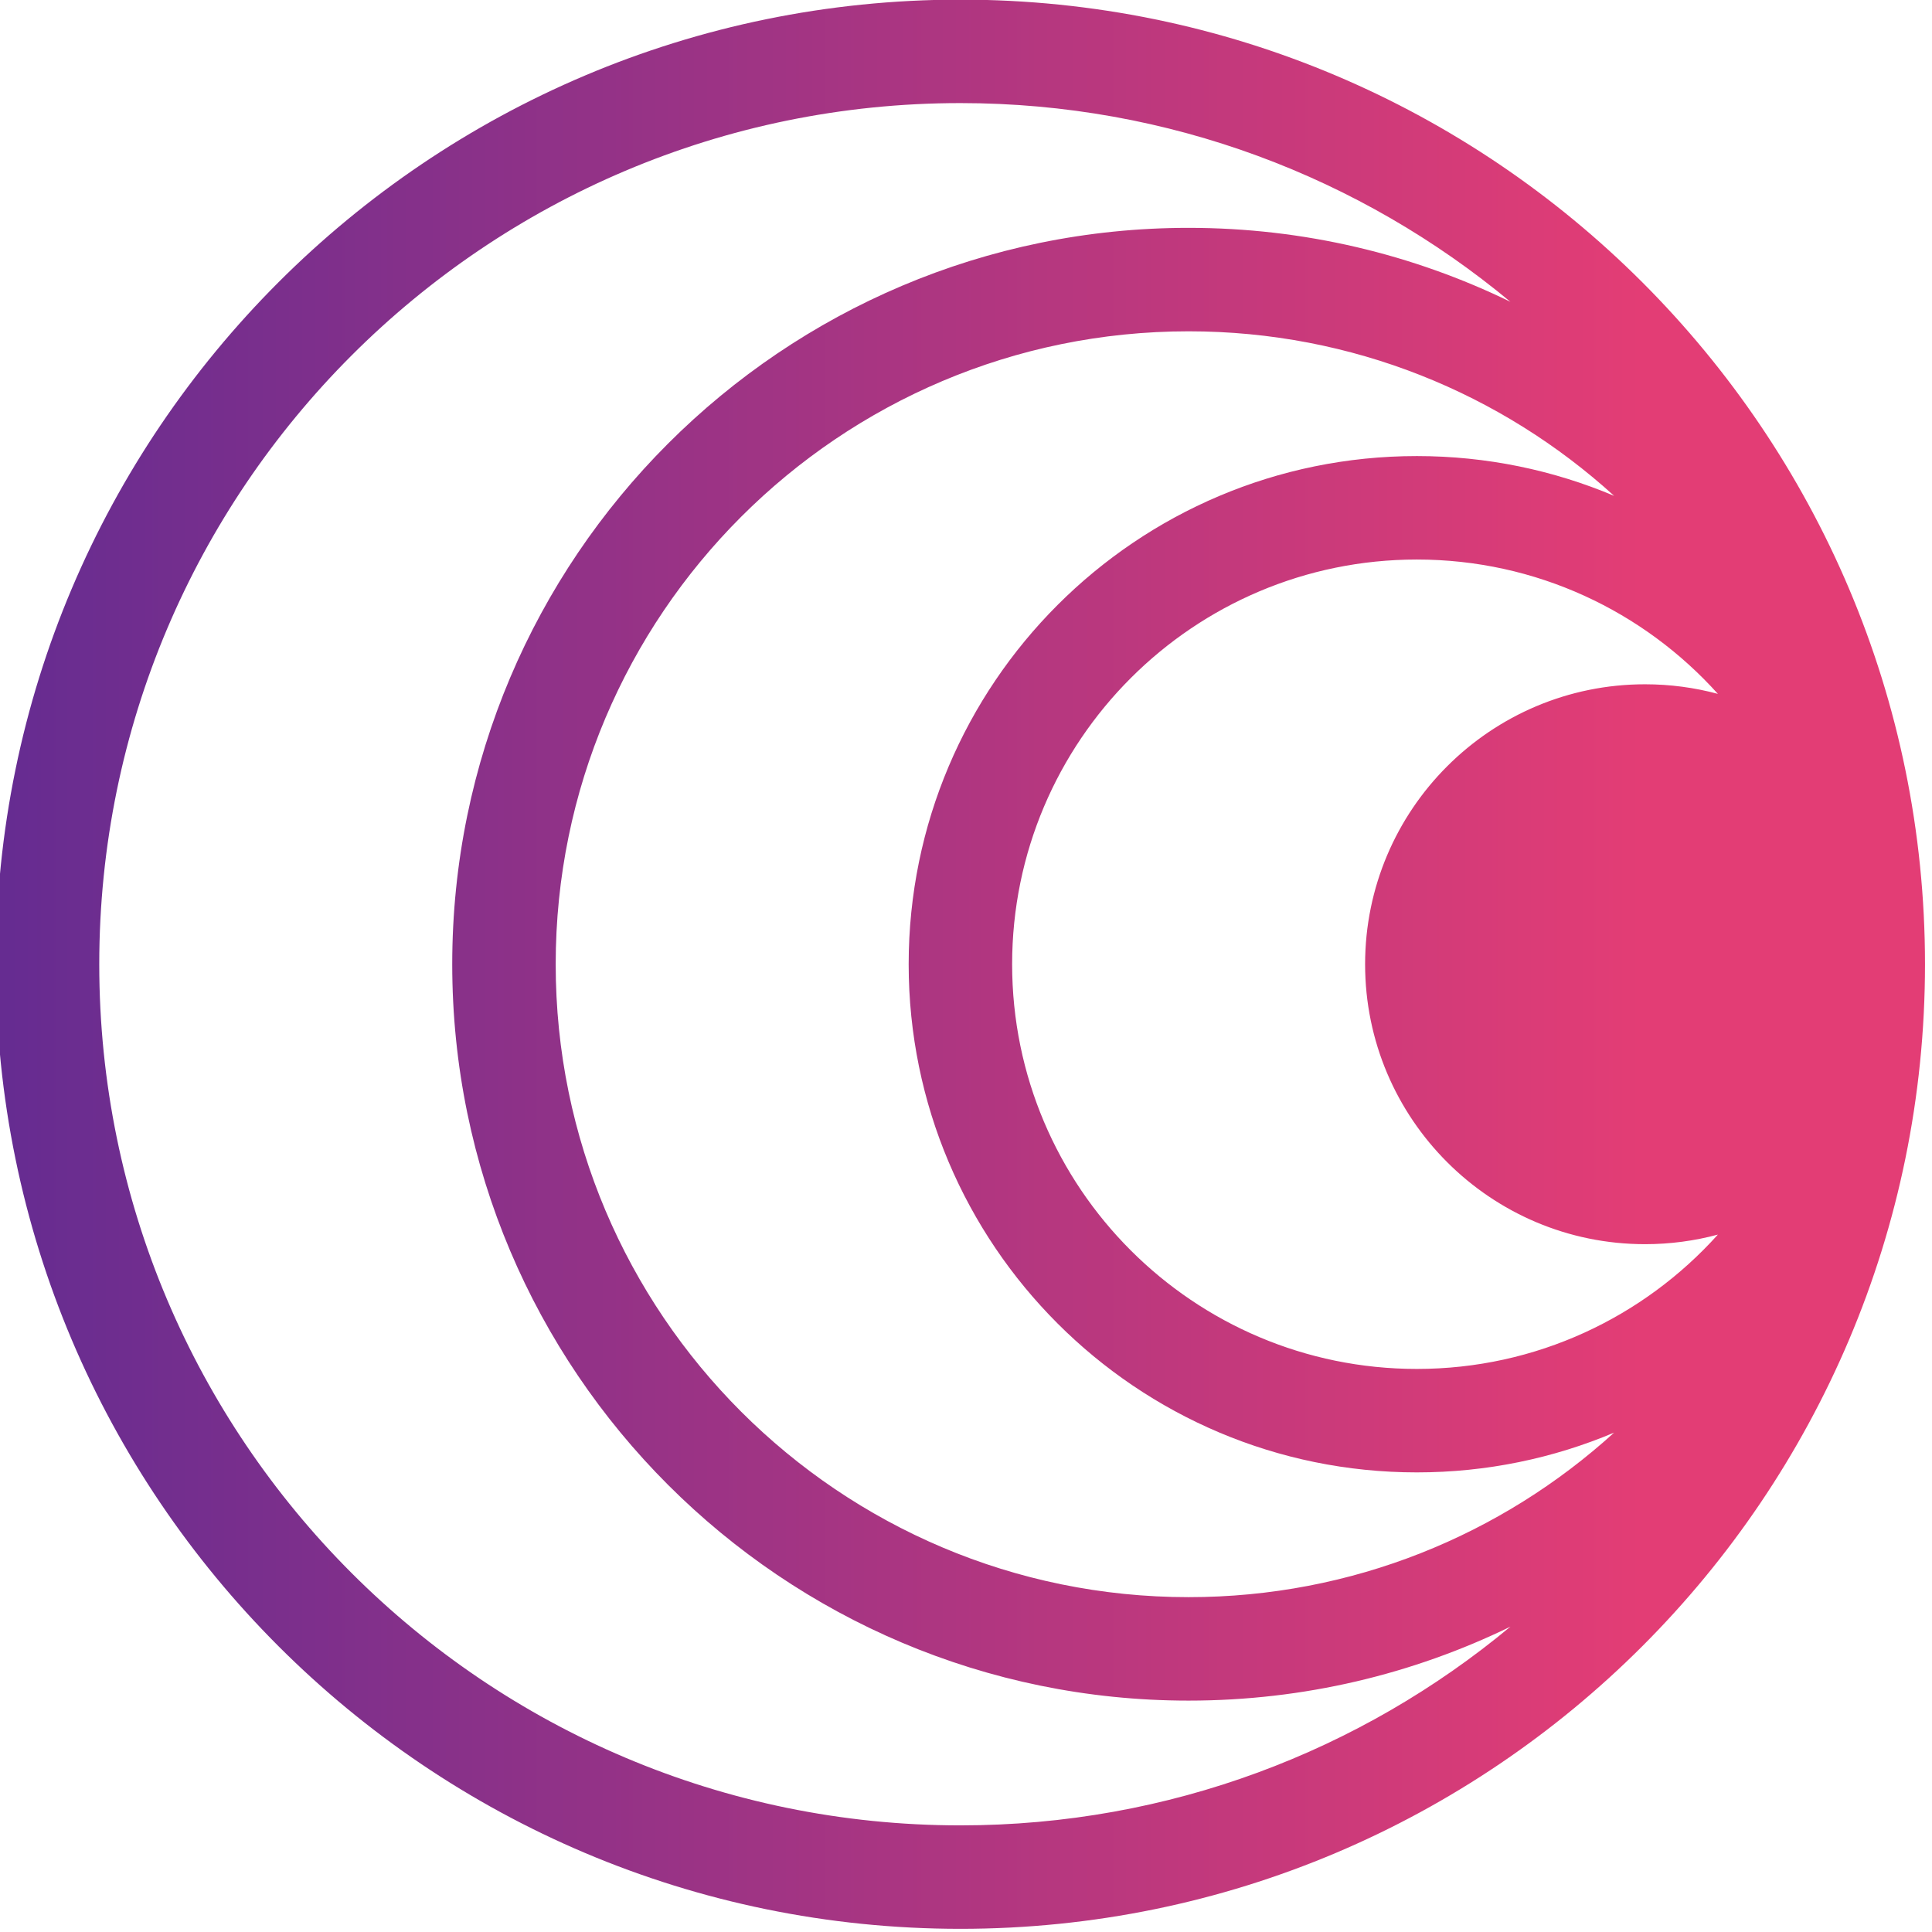 <?xml version="1.0" encoding="UTF-8" standalone="no"?>
<!DOCTYPE svg PUBLIC "-//W3C//DTD SVG 1.1//EN" "http://www.w3.org/Graphics/SVG/1.1/DTD/svg11.dtd">
<svg width="100%" height="100%" viewBox="0 0 200 200" version="1.1" xmlns="http://www.w3.org/2000/svg" xmlns:xlink="http://www.w3.org/1999/xlink" xml:space="preserve" xmlns:serif="http://www.serif.com/" style="fill-rule:evenodd;clip-rule:evenodd;stroke-linejoin:round;stroke-miterlimit:2;">
    <g transform="matrix(0.126,0,0,0.126,-300,-26.183)">
        <path d="M3170,207.5C2732.61,207.5 2377.5,562.607 2377.5,1000C2377.5,1437.39 2732.61,1792.5 3170,1792.5C3607.39,1792.5 3962.5,1437.39 3962.5,1000C3962.5,562.607 3607.39,207.5 3170,207.5ZM3621.87,455.752C3499.26,353.819 3341.73,292.5 3170,292.5C2779.52,292.5 2462.5,609.52 2462.5,1000C2462.5,1390.48 2779.52,1707.5 3170,1707.5C3341.73,1707.5 3499.26,1646.18 3621.87,1544.25C3541.97,1583.17 3452.26,1605 3357.5,1605C3023.59,1605 2752.5,1333.91 2752.5,1000C2752.5,666.091 3023.59,395 3357.5,395C3452.26,395 3541.97,416.834 3621.87,455.752ZM3707.09,615.182C3614.72,531.208 3492.04,480 3357.5,480C3070.5,480 2837.5,713.004 2837.5,1000C2837.5,1287 3070.5,1520 3357.5,1520C3492.04,1520 3614.72,1468.79 3707.09,1384.82C3657.24,1405.86 3602.47,1417.5 3545,1417.5C3314.58,1417.5 3127.5,1230.42 3127.5,1000C3127.5,769.575 3314.58,582.5 3545,582.5C3602.47,582.5 3657.24,594.136 3707.09,615.182ZM3792.34,777.874C3731.44,710.128 3643.16,667.5 3545,667.5C3361.49,667.5 3212.5,816.488 3212.5,1000C3212.5,1183.51 3361.49,1332.5 3545,1332.5C3643.16,1332.5 3731.44,1289.87 3792.34,1222.13C3773.25,1227.26 3753.19,1230 3732.5,1230C3605.56,1230 3502.5,1126.94 3502.5,1000C3502.5,873.06 3605.56,770 3732.5,770C3753.19,770 3773.25,772.738 3792.34,777.874Z" style="fill:url(#_Linear1);"/>
    </g>
    <defs>
        <linearGradient id="_Linear1" x1="0" y1="0" x2="1" y2="0" gradientUnits="userSpaceOnUse" gradientTransform="matrix(-1359.58,-2.07801e-05,1.39361e-05,-911.797,3737.08,1000)"><stop offset="0" style="stop-color:rgb(227,61,117);stop-opacity:1"/><stop offset="1" style="stop-color:rgb(102,44,145);stop-opacity:1"/></linearGradient>
    </defs>
</svg>
